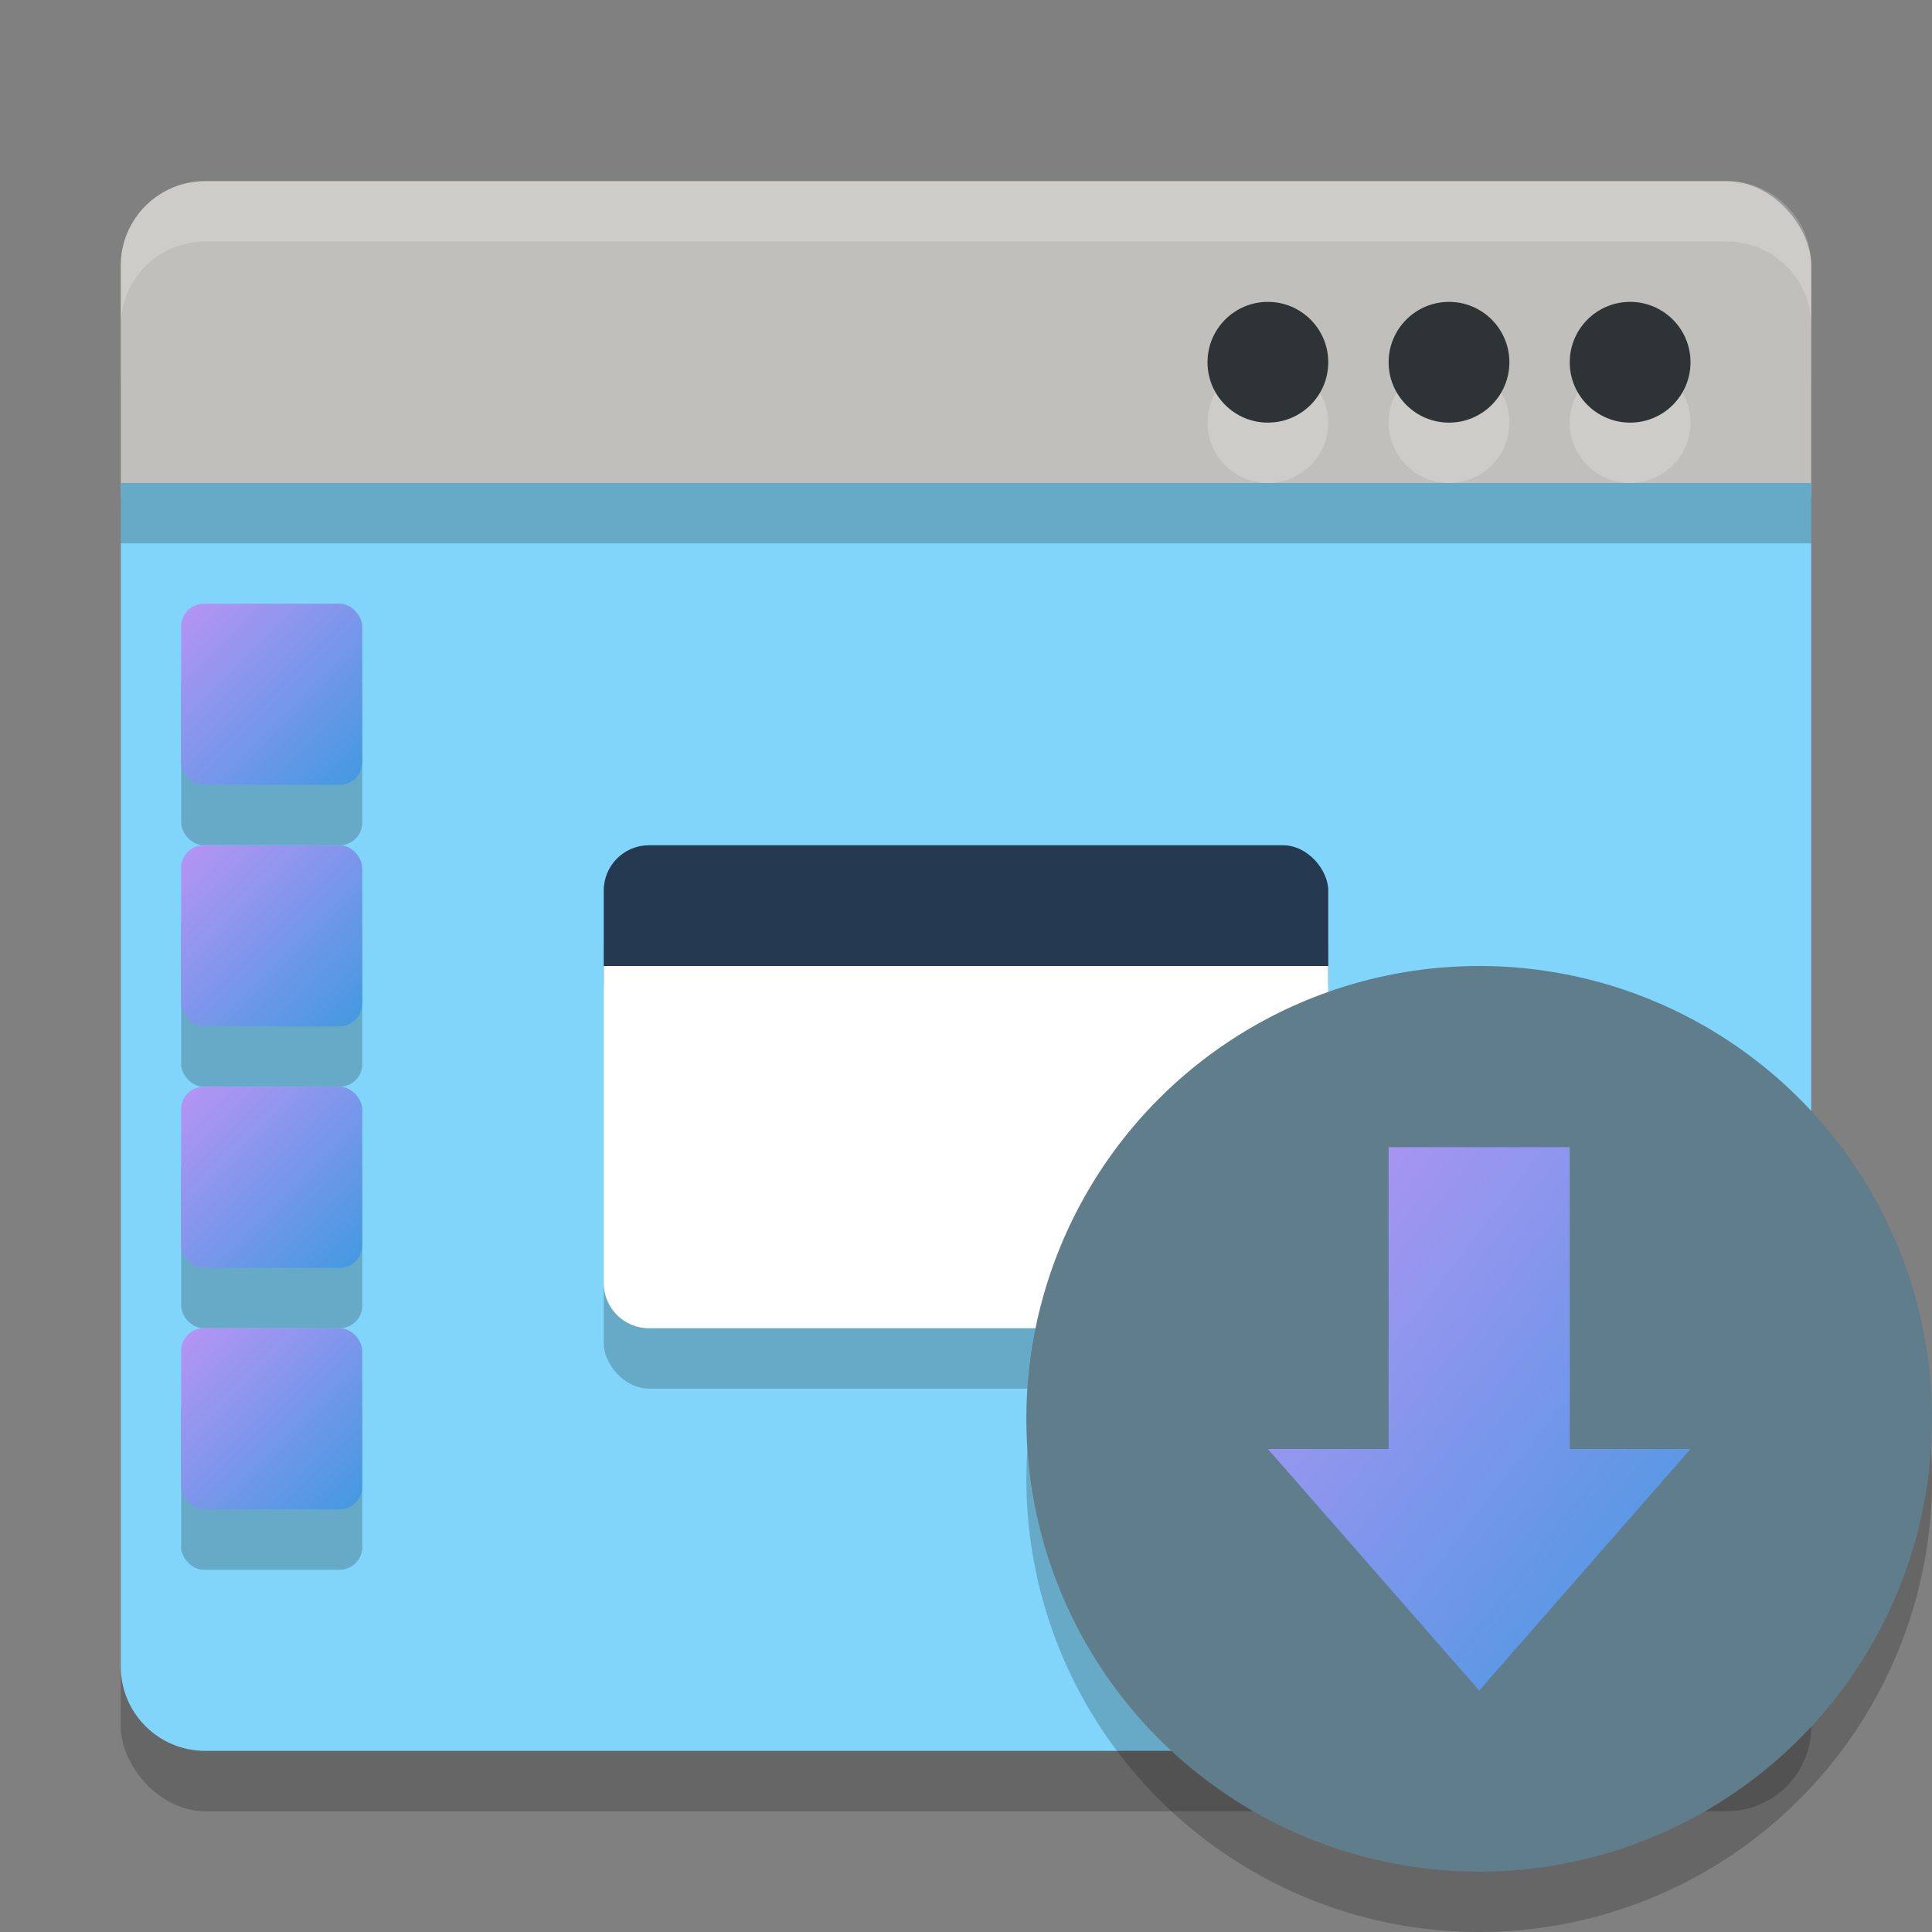 <svg xmlns="http://www.w3.org/2000/svg" width="32" height="32" version="1.1"><rect width="100%" height="100%" fill="#808080" stroke="none"/><defs>
<linearGradient id="ucPurpleBlue" x1="0%" y1="0%" x2="100%" y2="100%">
  <stop offset="0%" style="stop-color:#B794F4;stop-opacity:1"/>
  <stop offset="100%" style="stop-color:#4299E1;stop-opacity:1"/>
</linearGradient>
</defs>
 <rect style="opacity:0.2" width="28" height="25" x="2" y="5" rx="1.4" ry="1.4"/>
 <rect style="fill:#c0bfbc" width="28" height="6.5" x="2" y="3" rx="1.4" ry="1.4"/>
 <path style="fill:#81d4fa" d="M 2,8 V 27.6 C 2,28.375 2.625,29 3.4,29 H 28.6 C 29.375,29 30,28.375 30,27.6 V 8 Z"/>
 <rect style="opacity:0.2" width="28" height="1" x="2" y="8"/>
 <path style="fill:#ffffff;opacity:0.2" d="M 3.4 3 C 2.625 3 2 3.625 2 4.4 L 2 5.4 C 2 4.625 2.625 4 3.4 4 L 28.6 4 C 29.375 4 30 4.625 30 5.4 L 30 4.4 C 30 3.625 29.375 3 28.6 3 L 3.4 3 z"/>
 <circle style="opacity:0.2;fill:#ffffff" cx="24" cy="7" r="1"/>
 <circle style="fill:#2e3436" cx="24" cy="6" r="1"/>
 <circle style="opacity:0.2;fill:#ffffff" cx="27" cy="7" r="1"/>
 <circle style="fill:#2e3436" cx="27" cy="6" r="1"/>
 <circle style="opacity:0.2;fill:#ffffff" cx="21" cy="7" r="1"/>
 <circle style="fill:#2e3436" cx="21" cy="6" r="1"/>
 <rect opacity=".2" width="12" height="8" x="10" y="15" rx=".75" ry=".75"/>
 <rect opacity=".2" width="3" height="3" x="3" y="23" rx=".375" ry=".375"/>
 <rect opacity=".2" width="3" height="3" x="3" y="11" rx=".375" ry=".375"/>
 <rect fill="url(#ucPurpleBlue)" width="3" height="3" x="3" y="10" rx=".375" ry=".375"/>
 <rect opacity=".2" width="3" height="3" x="3" y="15" rx=".375" ry=".375"/>
 <rect fill="url(#ucPurpleBlue)" width="3" height="3" x="3" y="14" rx=".375" ry=".375"/>
 <rect opacity=".2" width="3" height="3" x="3" y="19" rx=".375" ry=".375"/>
 <rect fill="url(#ucPurpleBlue)" width="3" height="3" x="3" y="18" rx=".375" ry=".375"/>
 <rect fill="url(#ucPurpleBlue)" width="3" height="3" x="3" y="22" rx=".375" ry=".375"/>
 <rect style="fill:#253951" width="12" height="3" x="10" y="14" rx=".75" ry=".75"/>
 <path style="fill:#ffffff" d="M 10,16 V 21.25 C 10,21.665 10.335,22 10.75,22 H 21.25 C 21.665,22 22,21.665 22,21.25 V 16 Z"/>
 <circle style="opacity:0.2" cx="24.5" cy="24.5" r="7.5"/>
 <circle style="fill:#607d8b" cx="24.5" cy="23.5" r="7.5"/>
 <path fill="url(#ucPurpleBlue)" d="M 26,19 V 24 H 28 L 24.5,28 21,24 H 23 V 19 Z"/>
</svg>

